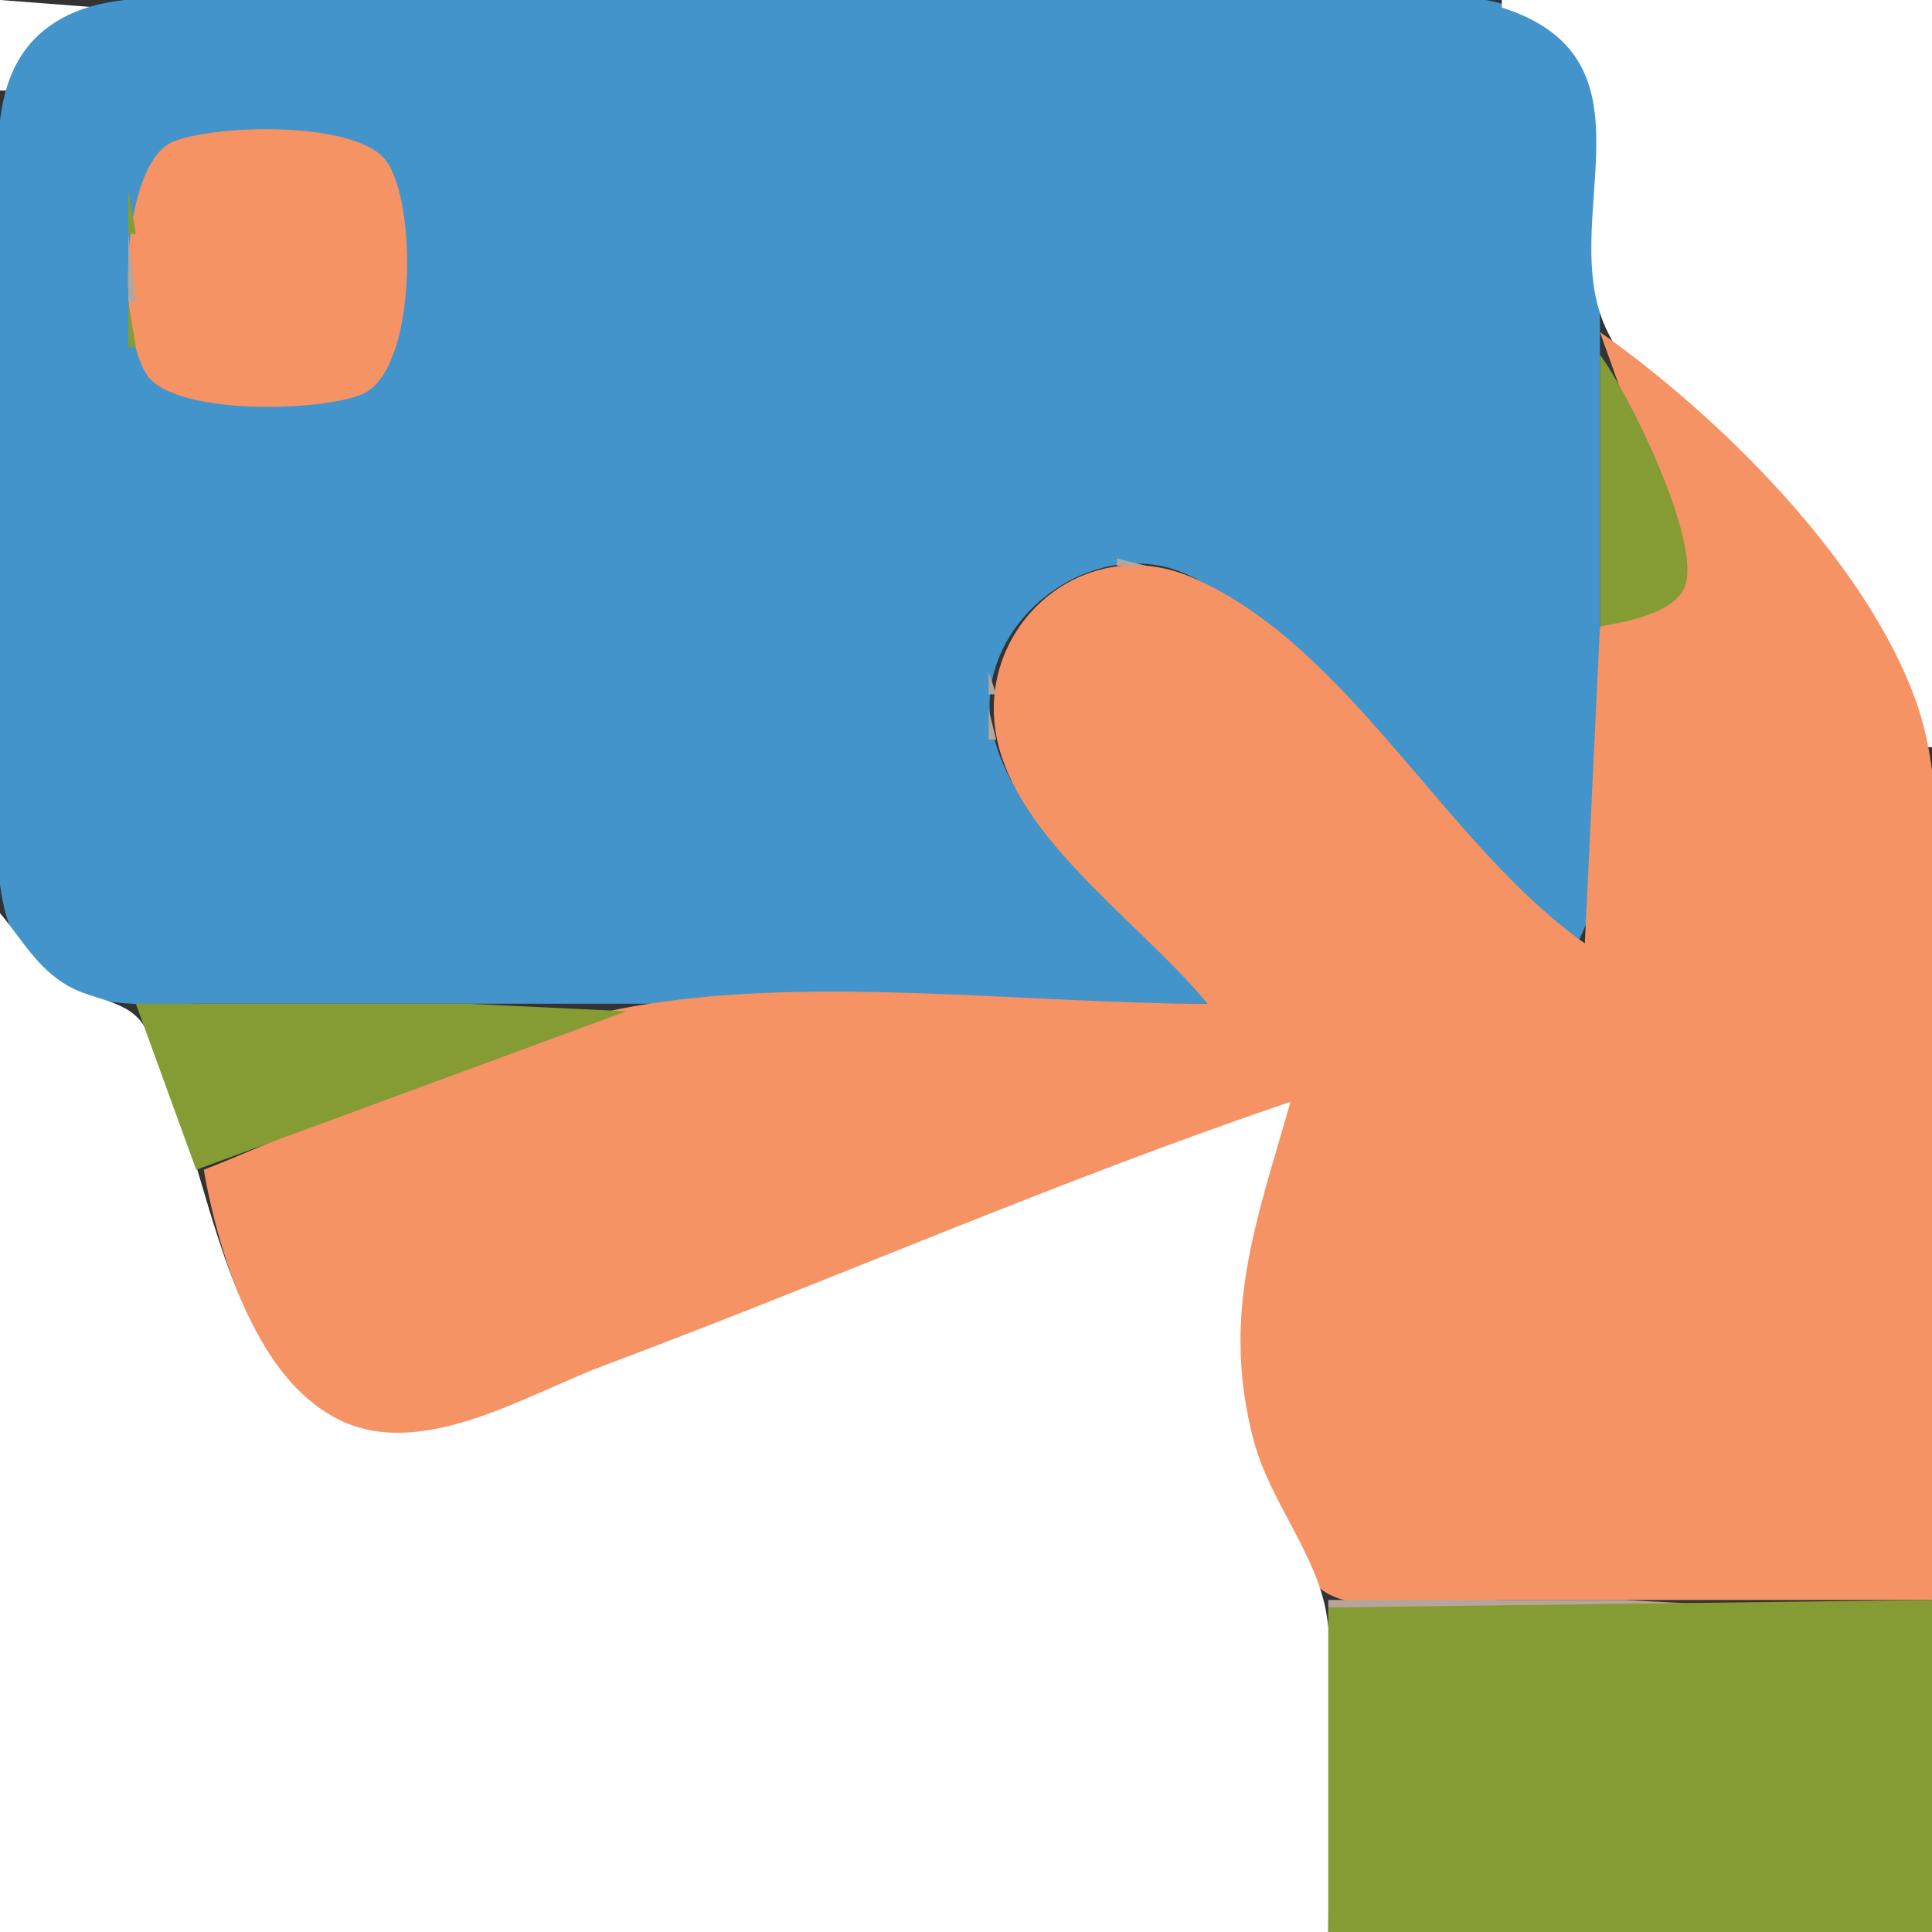 <?xml version="1.0" standalone="yes"?>
<svg xmlns="http://www.w3.org/2000/svg" width="256" height="256">
<rect width="100%" height="100%" fill="#333333" stroke="none"/>
<path style="fill:#ffffff; stroke:none;" d="M0 0L0 12L1 12C3.48 6.378 7.114 2.88 13 1L0 0z"/>
<path style="fill:#4294cb; stroke:none;" d="M160 133C151.891 121.487 134.749 111.227 131.53 97C128.309 82.764 145.036 69.822 158 76.453C178.138 86.754 190.505 111.972 209 125C213.83 115.786 212 104.128 212 94L212 31C212 20.549 214.141 7.649 202.996 2C193.774 -2.675 179.106 0 169 0L91 0L32 0C23.573 0 13.227 -1.715 6.105 3.8C-2.281 10.295 0 22.691 0 32L0 101C0 109.986 -2.142 121.818 5.213 128.61C10.978 133.932 18.774 133 26 133L72 133L160 133z"/>
<path style="fill:#ffffff; stroke:none;" d="M199 0L199 1C220.899 7.993 205.792 29.528 213.028 44C223.519 64.982 251.136 73.218 255 99L256 99L256 0L199 0z"/>
<path style="fill:#b6a59b; stroke:none;" d="M22 18L23 19L22 18z"/>
<path style="fill:#f59365; stroke:none;" d="M23.019 18.742C15.915 21.579 15.431 44.27 19.603 49.852C23.47 55.024 42.34 54.573 47.945 52.258C55.236 49.246 55.353 26.89 51.142 21.279C47.17 15.986 28.703 16.473 23.019 18.742z"/>
<path style="fill:#b6a59b; stroke:none;" d="M47.667 18.333L48.333 18.667L47.667 18.333M20 19L21 20L20 19z"/>
<path style="fill:#859b34; stroke:none;" d="M50 19L51 20L50 19z"/>
<path style="fill:#b6a59b; stroke:none;" d="M19 20L20 21L19 20M52.333 22.667L52.667 23.333L52.333 22.667z"/>
<path style="fill:#859b34; stroke:none;" d="M17 25L17 31L18 31L17 25z"/>
<path style="fill:#b6a59b; stroke:none;" d="M17 31L17 40L18 40L17 31z"/>
<path style="fill:#859b34; stroke:none;" d="M17 40L17 46L18 46L17 40z"/>
<path style="fill:#f59365; stroke:none;" d="M212 44L220.576 68L222.762 77.606L212 83L210 125C191.608 112.044 178.783 85.54 158 76.533C143.143 70.095 128.325 83.73 132.355 99C135.79 112.016 151.708 122.818 160 133C135.732 133 107.886 129.171 84 133.329C64.986 136.638 44.999 148.019 27 155C28.925 166.188 34.914 185.867 47 189.362C58.713 192.748 73.364 183.976 84 179.797C112.802 168.481 142.973 159.11 171 146C164.223 162.523 161.518 178.656 167.356 196C168.888 200.554 171.666 209.224 176.379 211.397C182.351 214.149 193.473 212 200 212L256 212L256 133C256 120.258 258.234 105.163 253.91 93C247.3 74.403 227.888 55.192 212 44z"/>
<path style="fill:#b6a59b; stroke:none;" d="M52.333 47.667L52.667 48.333L52.333 47.667z"/>
<path style="fill:#859b34; stroke:none;" d="M212 47L212 83C215.299 82.432 221.993 81.282 223.292 77.606C225.423 71.579 215.71 51.908 212 47z"/>
<path style="fill:#b6a59b; stroke:none;" d="M18 49L19 50L18 49M19 50L20 51L19 50M51 50L52 51L51 50M20 51L21 52L20 51M50 51L51 52L50 51M21 52L22 53L21 52M48 52L49 53L48 52M148 74L148 75L152 75L148 74M144 75L145 76L144 75M155.667 75.333L156.333 75.667L155.667 75.333M141 76L142 77L141 76M158 76L159 77L158 76M140 77L141 78L140 77M160 77L161 78L160 77M138 78L139 79L138 78M161 78L162 79L161 78M137 79L138 80L137 79M136 80L137 81L136 80M135 81L136 82L135 81M134 82L135 83L134 82M133 84L134 85L133 84M132 86L133 87L132 86M131 89L131 92L132 92L131 89M131 94L131 98L132 98L131 94M132 100L133 101L132 100M133 102L134 103L133 102M134 104L135 105L134 104M135 105L136 106L135 105M140 111L141 112L140 111M141 112L142 113L141 112M142 113L143 114L142 113M143 114L144 115L143 114M144 115L145 116L144 115M145 116L146 117L145 116M146 117L147 118L146 117z"/>
<path style="fill:#859b34; stroke:none;" d="M211 119L212 120L211 119z"/>
<path style="fill:#ffffff; stroke:none;" d="M0 121L0 256L176 256C176 242.454 177.874 227.379 175.786 214C174.547 206.057 168.278 198.952 166.155 191C161.696 174.299 166.474 161.832 171 146C140.274 156.395 110.384 169.585 80 180.95C69.401 184.914 55.133 194.038 44.004 187.633C28.576 178.753 27.401 150.688 19.211 136.148C17.133 132.46 12.41 132.597 9.004 130.633C4.902 128.267 2.928 124.48 0 121z"/>
<path style="fill:#859b34; stroke:none;" d="M210 122L211 123L210 122z"/>
<path style="fill:#b6a59b; stroke:none;" d="M151 123L152 124L151 123M152 124L153 125L152 124z"/>
<path style="fill:#859b34; stroke:none;" d="M209 124L210 125L209 124z"/>
<path style="fill:#b6a59b; stroke:none;" d="M153 125L154 126L153 125M154 126L155 127L154 126M155 127L156 128L155 127M156 128L157 129L156 128M157 129L158 130L157 129z"/>
<path style="fill:#859b34; stroke:none;" d="M18 133L26 155L83 134L62 133L18 133z"/>
<path style="fill:#b6a59b; stroke:none;" d="M176 212L176 213L234 213L215 212L176 212z"/>
<path style="fill:#859b34; stroke:none;" d="M176 213L176 256L256 256L256 212L176 213z"/>
</svg>
